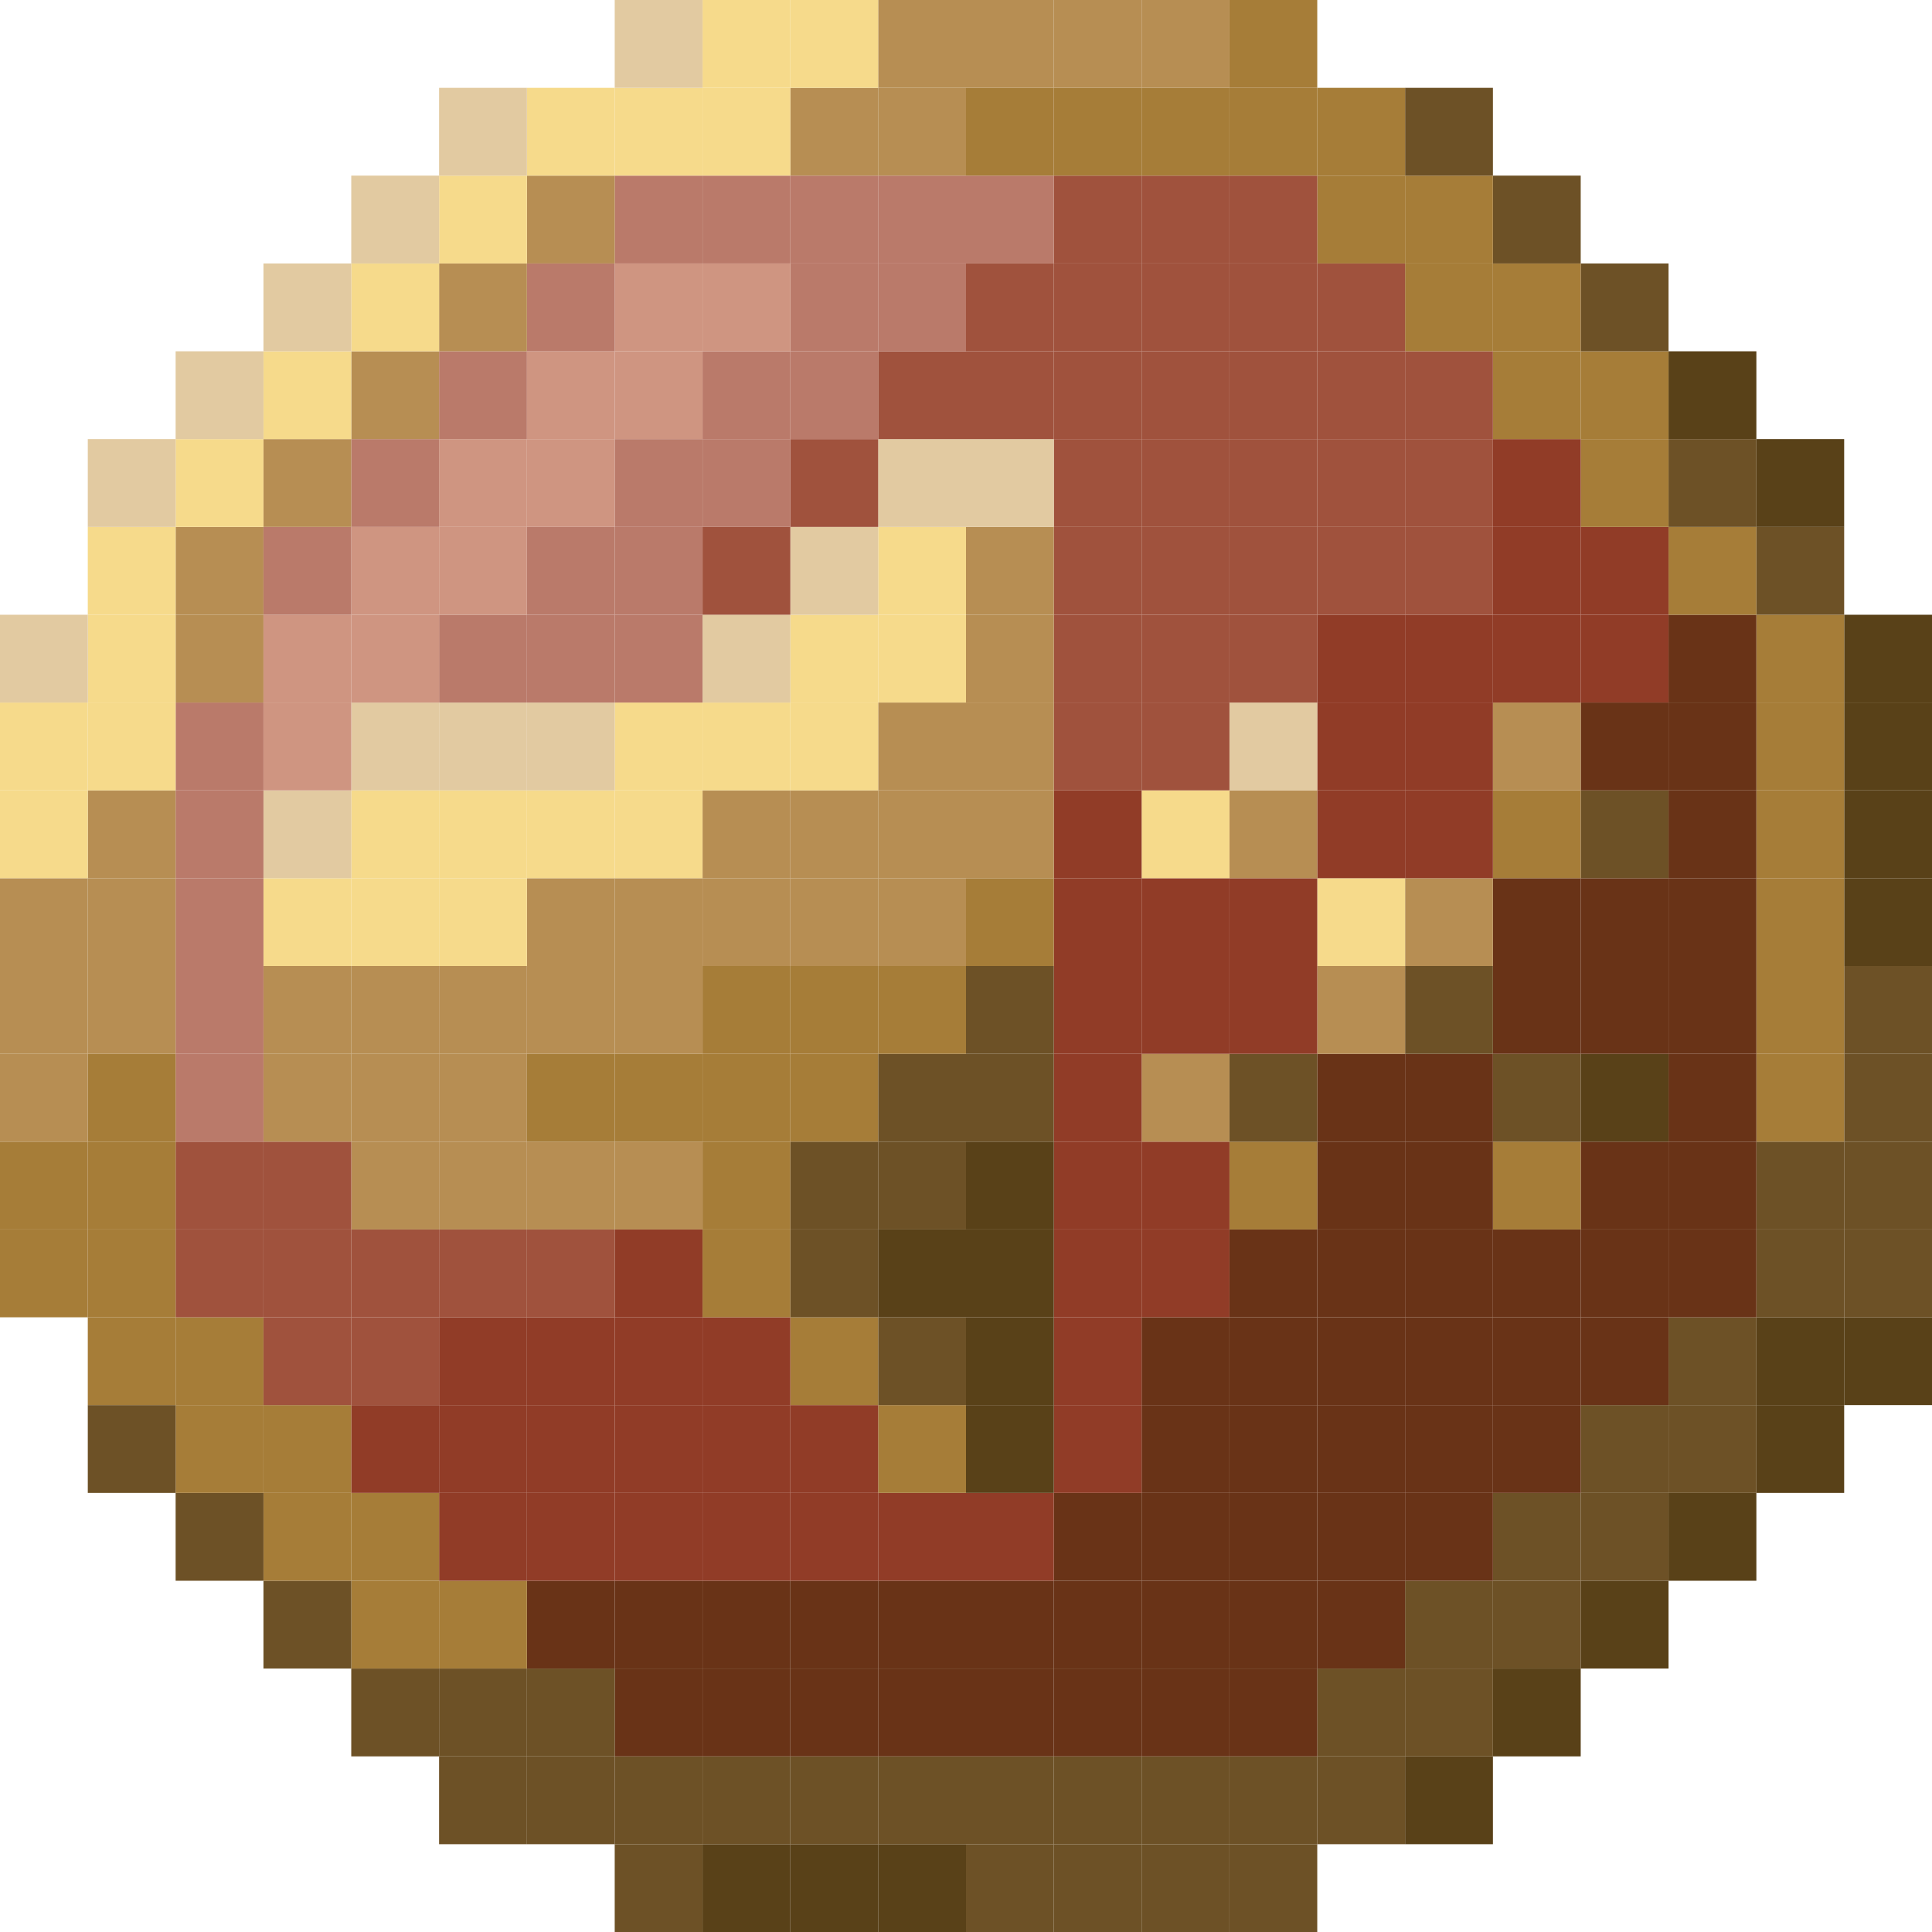 <svg xmlns="http://www.w3.org/2000/svg" viewBox="0 0 567.74 567.74"><defs><style>.cls-1{fill:#594118;}.cls-2{fill:#6d5126;}.cls-3{fill:#a67d38;}.cls-4{fill:#693317;}.cls-5{fill:#913c27;}.cls-6{fill:#b78e53;}.cls-7{fill:#a0523d;}.cls-8{fill:#f6da8b;}.cls-9{fill:#e2caa1;}.cls-10{fill:#ba7a6a;}.cls-11{fill:#cf9581;}</style></defs><g id="Layer_2" data-name="Layer 2"><g id="grid"><rect class="cls-1" x="541.93" y="387.1" width="25.81" height="25.8"/><rect class="cls-2" x="541.93" y="361.29" width="25.81" height="25.81"/><rect class="cls-2" x="541.93" y="335.49" width="25.81" height="25.8"/><rect class="cls-2" x="541.93" y="309.68" width="25.81" height="25.81"/><rect class="cls-2" x="541.93" y="283.87" width="25.81" height="25.81"/><rect class="cls-1" x="541.93" y="258.07" width="25.81" height="25.8"/><rect class="cls-1" x="541.93" y="232.26" width="25.81" height="25.81"/><rect class="cls-1" x="541.93" y="206.45" width="25.81" height="25.81"/><rect class="cls-1" x="541.93" y="180.65" width="25.81" height="25.8"/><rect class="cls-1" x="516.13" y="412.9" width="25.8" height="25.81"/><rect class="cls-1" x="516.13" y="387.1" width="25.8" height="25.8"/><rect class="cls-2" x="516.13" y="361.29" width="25.8" height="25.81"/><rect class="cls-2" x="516.13" y="335.49" width="25.8" height="25.8"/><rect class="cls-3" x="516.13" y="309.68" width="25.8" height="25.81"/><rect class="cls-3" x="516.13" y="283.87" width="25.8" height="25.81"/><rect class="cls-3" x="516.13" y="258.07" width="25.8" height="25.8"/><rect class="cls-3" x="516.13" y="232.26" width="25.8" height="25.81"/><rect class="cls-3" x="516.13" y="206.45" width="25.8" height="25.81"/><rect class="cls-3" x="516.13" y="180.65" width="25.8" height="25.8"/><rect class="cls-2" x="516.13" y="154.84" width="25.8" height="25.81"/><rect class="cls-1" x="516.13" y="129.03" width="25.8" height="25.81"/><rect class="cls-1" x="490.32" y="438.71" width="25.81" height="25.81"/><rect class="cls-2" x="490.32" y="412.9" width="25.81" height="25.81"/><rect class="cls-2" x="490.32" y="387.1" width="25.81" height="25.8"/><rect class="cls-4" x="490.32" y="361.29" width="25.81" height="25.81"/><rect class="cls-4" x="490.32" y="335.49" width="25.81" height="25.8"/><rect class="cls-4" x="490.32" y="309.68" width="25.81" height="25.81"/><rect class="cls-4" x="490.32" y="283.87" width="25.81" height="25.81"/><rect class="cls-4" x="490.32" y="258.07" width="25.81" height="25.8"/><rect class="cls-4" x="490.32" y="232.26" width="25.81" height="25.81"/><rect class="cls-4" x="490.32" y="206.45" width="25.81" height="25.81"/><rect class="cls-4" x="490.32" y="180.65" width="25.81" height="25.8"/><rect class="cls-3" x="490.32" y="154.84" width="25.81" height="25.81"/><rect class="cls-2" x="490.32" y="129.03" width="25.81" height="25.81"/><rect class="cls-1" x="490.32" y="103.23" width="25.81" height="25.8"/><rect class="cls-1" x="464.51" y="464.52" width="25.81" height="25.8"/><rect class="cls-2" x="464.51" y="438.71" width="25.81" height="25.81"/><rect class="cls-2" x="464.51" y="412.9" width="25.81" height="25.81"/><rect class="cls-4" x="464.51" y="387.1" width="25.81" height="25.8"/><rect class="cls-4" x="464.51" y="361.29" width="25.81" height="25.81"/><rect class="cls-4" x="464.51" y="335.49" width="25.81" height="25.8"/><rect class="cls-1" x="464.51" y="309.68" width="25.81" height="25.81"/><rect class="cls-4" x="464.51" y="283.87" width="25.81" height="25.81"/><rect class="cls-4" x="464.51" y="258.07" width="25.81" height="25.8"/><rect class="cls-2" x="464.51" y="232.26" width="25.81" height="25.81"/><rect class="cls-4" x="464.51" y="206.45" width="25.81" height="25.81"/><rect class="cls-5" x="464.51" y="180.65" width="25.81" height="25.8"/><rect class="cls-5" x="464.51" y="154.84" width="25.81" height="25.81"/><rect class="cls-3" x="464.51" y="129.03" width="25.81" height="25.81"/><rect class="cls-3" x="464.51" y="103.23" width="25.81" height="25.8"/><rect class="cls-2" x="464.51" y="77.42" width="25.81" height="25.81"/><rect class="cls-1" x="438.71" y="490.32" width="25.8" height="25.81"/><rect class="cls-2" x="438.71" y="464.52" width="25.8" height="25.8"/><rect class="cls-2" x="438.71" y="438.71" width="25.8" height="25.81"/><rect class="cls-4" x="438.71" y="412.9" width="25.8" height="25.81"/><rect class="cls-4" x="438.71" y="387.1" width="25.8" height="25.8"/><rect class="cls-4" x="438.71" y="361.29" width="25.8" height="25.81"/><rect class="cls-3" x="438.71" y="335.49" width="25.8" height="25.8"/><rect class="cls-2" x="438.71" y="309.68" width="25.8" height="25.81"/><rect class="cls-4" x="438.71" y="283.87" width="25.8" height="25.81"/><rect class="cls-4" x="438.71" y="258.07" width="25.8" height="25.8"/><rect class="cls-3" x="438.71" y="232.26" width="25.8" height="25.81"/><rect class="cls-6" x="438.71" y="206.45" width="25.8" height="25.81"/><rect class="cls-5" x="438.71" y="180.65" width="25.8" height="25.8"/><rect class="cls-5" x="438.71" y="154.84" width="25.8" height="25.81"/><rect class="cls-5" x="438.71" y="129.03" width="25.8" height="25.81"/><rect class="cls-3" x="438.71" y="103.23" width="25.8" height="25.8"/><rect class="cls-3" x="438.71" y="77.42" width="25.8" height="25.81"/><rect class="cls-2" x="438.71" y="51.61" width="25.8" height="25.81"/><rect class="cls-1" x="412.9" y="516.13" width="25.81" height="25.81"/><rect class="cls-2" x="412.9" y="490.32" width="25.81" height="25.81"/><rect class="cls-2" x="412.9" y="464.52" width="25.81" height="25.8"/><rect class="cls-4" x="412.9" y="438.71" width="25.81" height="25.81"/><rect class="cls-4" x="412.9" y="412.9" width="25.81" height="25.81"/><rect class="cls-4" x="412.9" y="387.1" width="25.81" height="25.8"/><rect class="cls-4" x="412.9" y="361.29" width="25.81" height="25.81"/><rect class="cls-4" x="412.9" y="335.49" width="25.81" height="25.8"/><rect class="cls-4" x="412.9" y="309.68" width="25.81" height="25.81"/><rect class="cls-2" x="412.9" y="283.87" width="25.81" height="25.81"/><rect class="cls-6" x="412.9" y="258.07" width="25.81" height="25.8"/><rect class="cls-5" x="412.9" y="232.26" width="25.81" height="25.81"/><rect class="cls-5" x="412.9" y="206.45" width="25.81" height="25.81"/><rect class="cls-5" x="412.9" y="180.65" width="25.81" height="25.8"/><rect class="cls-7" x="412.9" y="154.84" width="25.81" height="25.81"/><rect class="cls-7" x="412.9" y="129.03" width="25.81" height="25.81"/><rect class="cls-7" x="412.9" y="103.23" width="25.81" height="25.8"/><rect class="cls-3" x="412.9" y="77.42" width="25.81" height="25.81"/><rect class="cls-3" x="412.9" y="51.61" width="25.81" height="25.81"/><rect class="cls-2" x="412.9" y="25.81" width="25.81" height="25.8"/><rect class="cls-2" x="387.09" y="516.13" width="25.81" height="25.81"/><rect class="cls-2" x="387.09" y="490.32" width="25.81" height="25.81"/><rect class="cls-4" x="387.09" y="464.52" width="25.81" height="25.8"/><rect class="cls-4" x="387.09" y="438.71" width="25.81" height="25.81"/><rect class="cls-4" x="387.09" y="412.9" width="25.81" height="25.81"/><rect class="cls-4" x="387.09" y="387.1" width="25.81" height="25.8"/><rect class="cls-4" x="387.09" y="361.29" width="25.81" height="25.81"/><rect class="cls-4" x="387.09" y="335.49" width="25.81" height="25.8"/><rect class="cls-4" x="387.09" y="309.68" width="25.81" height="25.81"/><rect class="cls-6" x="387.09" y="283.87" width="25.81" height="25.81"/><rect class="cls-8" x="387.09" y="258.07" width="25.81" height="25.8"/><rect class="cls-5" x="387.09" y="232.26" width="25.81" height="25.81"/><rect class="cls-5" x="387.09" y="206.45" width="25.81" height="25.81"/><rect class="cls-5" x="387.09" y="180.65" width="25.81" height="25.8"/><rect class="cls-7" x="387.09" y="154.84" width="25.81" height="25.81"/><rect class="cls-7" x="387.09" y="129.03" width="25.81" height="25.81"/><rect class="cls-7" x="387.09" y="103.23" width="25.81" height="25.8"/><rect class="cls-7" x="387.09" y="77.42" width="25.81" height="25.81"/><rect class="cls-3" x="387.09" y="51.61" width="25.81" height="25.81"/><rect class="cls-3" x="387.09" y="25.81" width="25.81" height="25.8"/><rect class="cls-2" x="361.29" y="541.94" width="25.8" height="25.8"/><rect class="cls-2" x="361.29" y="516.13" width="25.8" height="25.81"/><rect class="cls-4" x="361.29" y="490.32" width="25.8" height="25.81"/><rect class="cls-4" x="361.29" y="464.52" width="25.8" height="25.8"/><rect class="cls-4" x="361.29" y="438.71" width="25.8" height="25.81"/><rect class="cls-4" x="361.29" y="412.9" width="25.8" height="25.81"/><rect class="cls-4" x="361.29" y="387.1" width="25.8" height="25.8"/><rect class="cls-4" x="361.29" y="361.29" width="25.8" height="25.81"/><rect class="cls-3" x="361.29" y="335.49" width="25.8" height="25.8"/><rect class="cls-2" x="361.29" y="309.68" width="25.8" height="25.81"/><rect class="cls-5" x="361.29" y="283.87" width="25.8" height="25.81"/><rect class="cls-5" x="361.29" y="258.07" width="25.8" height="25.8"/><rect class="cls-6" x="361.29" y="232.26" width="25.8" height="25.81"/><rect class="cls-9" x="361.29" y="206.45" width="25.8" height="25.81"/><rect class="cls-7" x="361.29" y="180.65" width="25.8" height="25.8"/><rect class="cls-7" x="361.29" y="154.84" width="25.8" height="25.81"/><rect class="cls-7" x="361.29" y="129.03" width="25.8" height="25.81"/><rect class="cls-7" x="361.29" y="103.23" width="25.8" height="25.8"/><rect class="cls-7" x="361.29" y="77.42" width="25.8" height="25.81"/><rect class="cls-7" x="361.29" y="51.61" width="25.8" height="25.81"/><rect class="cls-3" x="361.29" y="25.81" width="25.8" height="25.8"/><rect class="cls-3" x="361.29" width="25.8" height="25.81"/><rect class="cls-2" x="335.48" y="541.94" width="25.81" height="25.8"/><rect class="cls-2" x="335.48" y="516.13" width="25.81" height="25.81"/><rect class="cls-4" x="335.48" y="490.32" width="25.81" height="25.81"/><rect class="cls-4" x="335.48" y="464.52" width="25.81" height="25.8"/><rect class="cls-4" x="335.48" y="438.71" width="25.81" height="25.81"/><rect class="cls-4" x="335.48" y="412.9" width="25.81" height="25.81"/><rect class="cls-4" x="335.48" y="387.1" width="25.81" height="25.8"/><rect class="cls-5" x="335.48" y="361.29" width="25.81" height="25.81"/><rect class="cls-5" x="335.48" y="335.49" width="25.81" height="25.8"/><rect class="cls-6" x="335.48" y="309.68" width="25.81" height="25.81"/><rect class="cls-5" x="335.48" y="283.87" width="25.81" height="25.81"/><rect class="cls-5" x="335.48" y="258.07" width="25.81" height="25.8"/><rect class="cls-8" x="335.48" y="232.26" width="25.81" height="25.81"/><rect class="cls-7" x="335.48" y="206.45" width="25.81" height="25.81"/><rect class="cls-7" x="335.48" y="180.65" width="25.81" height="25.8"/><rect class="cls-7" x="335.48" y="154.84" width="25.81" height="25.81"/><rect class="cls-7" x="335.48" y="129.03" width="25.81" height="25.81"/><rect class="cls-7" x="335.48" y="103.23" width="25.81" height="25.8"/><rect class="cls-7" x="335.48" y="77.42" width="25.81" height="25.81"/><rect class="cls-7" x="335.48" y="51.61" width="25.81" height="25.81"/><rect class="cls-3" x="335.48" y="25.81" width="25.81" height="25.8"/><rect class="cls-6" x="335.48" width="25.81" height="25.81"/><rect class="cls-2" x="309.67" y="541.94" width="25.81" height="25.8"/><rect class="cls-2" x="309.67" y="516.13" width="25.81" height="25.81"/><rect class="cls-4" x="309.67" y="490.32" width="25.81" height="25.81"/><rect class="cls-4" x="309.67" y="464.52" width="25.81" height="25.8"/><rect class="cls-4" x="309.67" y="438.71" width="25.81" height="25.81"/><rect class="cls-5" x="309.67" y="412.9" width="25.81" height="25.81"/><rect class="cls-5" x="309.67" y="387.1" width="25.81" height="25.8"/><rect class="cls-5" x="309.67" y="361.29" width="25.81" height="25.81"/><rect class="cls-5" x="309.67" y="335.49" width="25.81" height="25.8"/><rect class="cls-5" x="309.67" y="309.68" width="25.81" height="25.81"/><rect class="cls-5" x="309.67" y="283.87" width="25.81" height="25.81"/><rect class="cls-5" x="309.67" y="258.07" width="25.81" height="25.8"/><rect class="cls-5" x="309.67" y="232.26" width="25.81" height="25.81"/><rect class="cls-7" x="309.67" y="206.45" width="25.81" height="25.81"/><rect class="cls-7" x="309.67" y="180.65" width="25.81" height="25.8"/><rect class="cls-7" x="309.67" y="154.84" width="25.81" height="25.81"/><rect class="cls-7" x="309.67" y="129.03" width="25.81" height="25.81"/><rect class="cls-7" x="309.67" y="103.23" width="25.81" height="25.8"/><rect class="cls-7" x="309.67" y="77.42" width="25.81" height="25.81"/><rect class="cls-7" x="309.67" y="51.61" width="25.81" height="25.81"/><rect class="cls-3" x="309.67" y="25.81" width="25.81" height="25.8"/><rect class="cls-6" x="309.67" width="25.81" height="25.81"/><rect class="cls-2" x="283.87" y="541.94" width="25.8" height="25.8"/><rect class="cls-2" x="283.87" y="516.13" width="25.8" height="25.81"/><rect class="cls-4" x="283.87" y="490.32" width="25.8" height="25.81"/><rect class="cls-4" x="283.87" y="464.52" width="25.8" height="25.8"/><rect class="cls-5" x="283.87" y="438.71" width="25.8" height="25.81"/><rect class="cls-1" x="283.87" y="412.9" width="25.8" height="25.81"/><rect class="cls-1" x="283.87" y="387.1" width="25.8" height="25.8"/><rect class="cls-1" x="283.87" y="361.29" width="25.8" height="25.81"/><rect class="cls-1" x="283.87" y="335.49" width="25.8" height="25.8"/><rect class="cls-2" x="283.87" y="309.68" width="25.8" height="25.81"/><rect class="cls-2" x="283.87" y="283.87" width="25.8" height="25.81"/><rect class="cls-3" x="283.87" y="258.07" width="25.8" height="25.8"/><rect class="cls-6" x="283.87" y="232.26" width="25.8" height="25.81"/><rect class="cls-6" x="283.87" y="206.45" width="25.8" height="25.81"/><rect class="cls-6" x="283.87" y="180.65" width="25.8" height="25.8"/><rect class="cls-6" x="283.87" y="154.84" width="25.8" height="25.81"/><rect class="cls-9" x="283.87" y="129.03" width="25.8" height="25.81"/><rect class="cls-7" x="283.87" y="103.23" width="25.8" height="25.8"/><rect class="cls-7" x="283.87" y="77.42" width="25.8" height="25.81"/><rect class="cls-10" x="283.87" y="51.61" width="25.8" height="25.81"/><rect class="cls-3" x="283.87" y="25.81" width="25.8" height="25.8"/><rect class="cls-6" x="283.87" width="25.8" height="25.81"/><rect class="cls-1" x="258.06" y="541.94" width="25.81" height="25.8"/><rect class="cls-2" x="258.06" y="516.13" width="25.81" height="25.81"/><rect class="cls-4" x="258.06" y="490.32" width="25.81" height="25.81"/><rect class="cls-4" x="258.06" y="464.52" width="25.81" height="25.8"/><rect class="cls-5" x="258.06" y="438.71" width="25.81" height="25.81"/><rect class="cls-3" x="258.06" y="412.9" width="25.81" height="25.81"/><rect class="cls-2" x="258.06" y="387.1" width="25.81" height="25.8"/><rect class="cls-1" x="258.06" y="361.29" width="25.81" height="25.81"/><rect class="cls-2" x="258.06" y="335.49" width="25.81" height="25.8"/><rect class="cls-2" x="258.06" y="309.68" width="25.81" height="25.81"/><rect class="cls-3" x="258.06" y="283.87" width="25.81" height="25.81"/><rect class="cls-6" x="258.06" y="258.07" width="25.81" height="25.8"/><rect class="cls-6" x="258.06" y="232.26" width="25.81" height="25.81"/><rect class="cls-6" x="258.06" y="206.45" width="25.81" height="25.81"/><rect class="cls-8" x="258.06" y="180.65" width="25.81" height="25.8"/><rect class="cls-8" x="258.06" y="154.84" width="25.81" height="25.81"/><rect class="cls-9" x="258.06" y="129.03" width="25.81" height="25.81"/><rect class="cls-7" x="258.06" y="103.23" width="25.81" height="25.8"/><rect class="cls-10" x="258.06" y="77.42" width="25.81" height="25.81"/><rect class="cls-10" x="258.06" y="51.61" width="25.81" height="25.81"/><rect class="cls-6" x="258.06" y="25.81" width="25.81" height="25.8"/><rect class="cls-6" x="258.06" width="25.81" height="25.81"/><rect class="cls-1" x="232.25" y="541.94" width="25.81" height="25.8"/><rect class="cls-2" x="232.25" y="516.13" width="25.81" height="25.81"/><rect class="cls-4" x="232.25" y="490.32" width="25.81" height="25.81"/><rect class="cls-4" x="232.25" y="464.52" width="25.81" height="25.8"/><rect class="cls-5" x="232.25" y="438.71" width="25.81" height="25.81"/><rect class="cls-5" x="232.25" y="412.9" width="25.81" height="25.81"/><rect class="cls-3" x="232.25" y="387.1" width="25.81" height="25.8"/><rect class="cls-2" x="232.25" y="361.29" width="25.81" height="25.81"/><rect class="cls-2" x="232.25" y="335.49" width="25.81" height="25.8"/><rect class="cls-3" x="232.25" y="309.68" width="25.81" height="25.81"/><rect class="cls-3" x="232.25" y="283.87" width="25.81" height="25.81"/><rect class="cls-6" x="232.25" y="258.07" width="25.81" height="25.8"/><rect class="cls-6" x="232.25" y="232.26" width="25.81" height="25.81"/><rect class="cls-8" x="232.25" y="206.45" width="25.81" height="25.81"/><rect class="cls-8" x="232.25" y="180.65" width="25.81" height="25.8"/><rect class="cls-9" x="232.25" y="154.84" width="25.81" height="25.81"/><rect class="cls-7" x="232.25" y="129.03" width="25.81" height="25.81"/><rect class="cls-10" x="232.25" y="103.23" width="25.81" height="25.8"/><rect class="cls-10" x="232.25" y="77.42" width="25.81" height="25.81"/><rect class="cls-10" x="232.25" y="51.61" width="25.81" height="25.81"/><rect class="cls-6" x="232.25" y="25.81" width="25.81" height="25.8"/><rect class="cls-8" x="232.25" width="25.81" height="25.81"/><rect class="cls-1" x="206.45" y="541.94" width="25.8" height="25.8"/><rect class="cls-2" x="206.45" y="516.13" width="25.8" height="25.81"/><rect class="cls-4" x="206.45" y="490.32" width="25.8" height="25.81"/><rect class="cls-4" x="206.45" y="464.52" width="25.8" height="25.8"/><rect class="cls-5" x="206.45" y="438.71" width="25.8" height="25.81"/><rect class="cls-5" x="206.45" y="412.9" width="25.8" height="25.81"/><rect class="cls-5" x="206.45" y="387.1" width="25.8" height="25.8"/><rect class="cls-3" x="206.45" y="361.29" width="25.8" height="25.81"/><rect class="cls-3" x="206.45" y="335.49" width="25.8" height="25.8"/><rect class="cls-3" x="206.45" y="309.68" width="25.8" height="25.81"/><rect class="cls-3" x="206.45" y="283.87" width="25.8" height="25.81"/><rect class="cls-6" x="206.45" y="258.07" width="25.8" height="25.8"/><rect class="cls-6" x="206.45" y="232.26" width="25.8" height="25.81"/><rect class="cls-8" x="206.45" y="206.45" width="25.8" height="25.81"/><rect class="cls-9" x="206.45" y="180.65" width="25.8" height="25.8"/><rect class="cls-7" x="206.45" y="154.84" width="25.8" height="25.81"/><rect class="cls-10" x="206.45" y="129.03" width="25.8" height="25.81"/><rect class="cls-10" x="206.45" y="103.23" width="25.8" height="25.8"/><rect class="cls-11" x="206.45" y="77.42" width="25.8" height="25.81"/><rect class="cls-10" x="206.45" y="51.61" width="25.8" height="25.81"/><rect class="cls-8" x="206.45" y="25.81" width="25.8" height="25.8"/><rect class="cls-8" x="206.45" width="25.8" height="25.81"/><rect class="cls-2" x="180.64" y="541.94" width="25.81" height="25.8"/><rect class="cls-2" x="180.64" y="516.13" width="25.81" height="25.81"/><rect class="cls-4" x="180.64" y="490.32" width="25.81" height="25.81"/><rect class="cls-4" x="180.64" y="464.52" width="25.81" height="25.8"/><rect class="cls-5" x="180.64" y="438.71" width="25.81" height="25.81"/><rect class="cls-5" x="180.64" y="412.9" width="25.81" height="25.81"/><rect class="cls-5" x="180.64" y="387.1" width="25.81" height="25.8"/><rect class="cls-5" x="180.64" y="361.29" width="25.81" height="25.81"/><rect class="cls-6" x="180.64" y="335.49" width="25.81" height="25.8"/><rect class="cls-3" x="180.64" y="309.68" width="25.81" height="25.81"/><rect class="cls-6" x="180.64" y="283.87" width="25.81" height="25.81"/><rect class="cls-6" x="180.64" y="258.07" width="25.81" height="25.8"/><rect class="cls-8" x="180.64" y="232.26" width="25.81" height="25.81"/><rect class="cls-8" x="180.64" y="206.45" width="25.81" height="25.81"/><rect class="cls-10" x="180.64" y="180.65" width="25.81" height="25.8"/><rect class="cls-10" x="180.64" y="154.84" width="25.81" height="25.81"/><rect class="cls-10" x="180.64" y="129.03" width="25.81" height="25.81"/><rect class="cls-11" x="180.64" y="103.23" width="25.81" height="25.8"/><rect class="cls-11" x="180.64" y="77.42" width="25.81" height="25.81"/><rect class="cls-10" x="180.64" y="51.61" width="25.81" height="25.81"/><rect class="cls-8" x="180.64" y="25.81" width="25.81" height="25.8"/><rect class="cls-9" x="180.64" width="25.81" height="25.81"/><rect class="cls-2" x="154.84" y="516.13" width="25.8" height="25.81"/><rect class="cls-2" x="154.84" y="490.32" width="25.8" height="25.81"/><rect class="cls-4" x="154.84" y="464.52" width="25.8" height="25.8"/><rect class="cls-5" x="154.84" y="438.71" width="25.8" height="25.81"/><rect class="cls-5" x="154.84" y="412.9" width="25.8" height="25.81"/><rect class="cls-5" x="154.84" y="387.1" width="25.8" height="25.8"/><rect class="cls-7" x="154.84" y="361.29" width="25.8" height="25.81"/><rect class="cls-6" x="154.84" y="335.49" width="25.8" height="25.8"/><rect class="cls-3" x="154.84" y="309.68" width="25.8" height="25.81"/><rect class="cls-6" x="154.84" y="283.87" width="25.8" height="25.81"/><rect class="cls-6" x="154.84" y="258.07" width="25.8" height="25.8"/><rect class="cls-8" x="154.84" y="232.26" width="25.8" height="25.81"/><rect class="cls-9" x="154.84" y="206.45" width="25.8" height="25.81"/><rect class="cls-10" x="154.84" y="180.65" width="25.8" height="25.8"/><rect class="cls-10" x="154.84" y="154.84" width="25.8" height="25.81"/><rect class="cls-11" x="154.84" y="129.03" width="25.8" height="25.81"/><rect class="cls-11" x="154.84" y="103.23" width="25.8" height="25.8"/><rect class="cls-10" x="154.84" y="77.42" width="25.8" height="25.81"/><rect class="cls-6" x="154.84" y="51.61" width="25.8" height="25.81"/><rect class="cls-8" x="154.84" y="25.81" width="25.8" height="25.8"/><rect class="cls-2" x="129.03" y="516.13" width="25.81" height="25.81"/><rect class="cls-2" x="129.03" y="490.32" width="25.81" height="25.81"/><rect class="cls-3" x="129.03" y="464.52" width="25.81" height="25.8"/><rect class="cls-5" x="129.03" y="438.71" width="25.81" height="25.81"/><rect class="cls-5" x="129.03" y="412.9" width="25.81" height="25.81"/><rect class="cls-5" x="129.03" y="387.1" width="25.81" height="25.8"/><rect class="cls-7" x="129.03" y="361.29" width="25.81" height="25.81"/><rect class="cls-6" x="129.03" y="335.49" width="25.81" height="25.8"/><rect class="cls-6" x="129.03" y="309.68" width="25.81" height="25.81"/><rect class="cls-6" x="129.03" y="283.87" width="25.81" height="25.81"/><rect class="cls-8" x="129.03" y="258.07" width="25.81" height="25.8"/><rect class="cls-8" x="129.03" y="232.26" width="25.81" height="25.81"/><rect class="cls-9" x="129.03" y="206.45" width="25.81" height="25.81"/><rect class="cls-10" x="129.03" y="180.65" width="25.81" height="25.8"/><rect class="cls-11" x="129.03" y="154.84" width="25.81" height="25.81"/><rect class="cls-11" x="129.03" y="129.03" width="25.81" height="25.81"/><rect class="cls-10" x="129.03" y="103.23" width="25.81" height="25.8"/><rect class="cls-6" x="129.03" y="77.42" width="25.81" height="25.81"/><rect class="cls-8" x="129.03" y="51.61" width="25.81" height="25.81"/><rect class="cls-9" x="129.03" y="25.81" width="25.81" height="25.8"/><rect class="cls-2" x="103.22" y="490.32" width="25.81" height="25.81"/><rect class="cls-3" x="103.22" y="464.52" width="25.81" height="25.8"/><rect class="cls-3" x="103.22" y="438.71" width="25.81" height="25.81"/><rect class="cls-5" x="103.22" y="412.9" width="25.81" height="25.81"/><rect class="cls-7" x="103.22" y="387.1" width="25.81" height="25.8"/><rect class="cls-7" x="103.22" y="361.29" width="25.81" height="25.81"/><rect class="cls-6" x="103.22" y="335.49" width="25.81" height="25.8"/><rect class="cls-6" x="103.22" y="309.68" width="25.81" height="25.81"/><rect class="cls-6" x="103.22" y="283.87" width="25.81" height="25.81"/><rect class="cls-8" x="103.22" y="258.07" width="25.81" height="25.8"/><rect class="cls-8" x="103.22" y="232.26" width="25.81" height="25.81"/><rect class="cls-9" x="103.22" y="206.45" width="25.81" height="25.81"/><rect class="cls-11" x="103.22" y="180.65" width="25.81" height="25.8"/><rect class="cls-11" x="103.22" y="154.84" width="25.81" height="25.81"/><rect class="cls-10" x="103.22" y="129.03" width="25.81" height="25.81"/><rect class="cls-6" x="103.22" y="103.23" width="25.81" height="25.8"/><rect class="cls-8" x="103.22" y="77.42" width="25.81" height="25.81"/><rect class="cls-9" x="103.22" y="51.61" width="25.81" height="25.81"/><rect class="cls-2" x="77.42" y="464.52" width="25.8" height="25.8"/><rect class="cls-3" x="77.42" y="438.71" width="25.8" height="25.81"/><rect class="cls-3" x="77.42" y="412.9" width="25.8" height="25.81"/><rect class="cls-7" x="77.42" y="387.1" width="25.8" height="25.8"/><rect class="cls-7" x="77.42" y="361.29" width="25.8" height="25.81"/><rect class="cls-7" x="77.42" y="335.49" width="25.8" height="25.8"/><rect class="cls-6" x="77.42" y="309.68" width="25.8" height="25.81"/><rect class="cls-6" x="77.42" y="283.87" width="25.8" height="25.81"/><rect class="cls-8" x="77.42" y="258.07" width="25.8" height="25.8"/><rect class="cls-9" x="77.42" y="232.26" width="25.8" height="25.81"/><rect class="cls-11" x="77.42" y="206.45" width="25.8" height="25.81"/><rect class="cls-11" x="77.42" y="180.65" width="25.8" height="25.8"/><rect class="cls-10" x="77.42" y="154.84" width="25.8" height="25.81"/><rect class="cls-6" x="77.42" y="129.03" width="25.8" height="25.81"/><rect class="cls-8" x="77.42" y="103.23" width="25.8" height="25.8"/><rect class="cls-9" x="77.42" y="77.42" width="25.8" height="25.81"/><rect class="cls-2" x="51.61" y="438.71" width="25.81" height="25.81"/><rect class="cls-3" x="51.61" y="412.9" width="25.81" height="25.81"/><rect class="cls-3" x="51.61" y="387.1" width="25.81" height="25.8"/><rect class="cls-7" x="51.61" y="361.29" width="25.81" height="25.81"/><rect class="cls-7" x="51.61" y="335.49" width="25.81" height="25.8"/><rect class="cls-10" x="51.61" y="309.68" width="25.81" height="25.81"/><rect class="cls-10" x="51.61" y="283.87" width="25.81" height="25.81"/><rect class="cls-10" x="51.61" y="258.07" width="25.81" height="25.8"/><rect class="cls-10" x="51.61" y="232.26" width="25.81" height="25.81"/><rect class="cls-10" x="51.61" y="206.45" width="25.81" height="25.81"/><rect class="cls-6" x="51.61" y="180.65" width="25.81" height="25.8"/><rect class="cls-6" x="51.61" y="154.84" width="25.81" height="25.81"/><rect class="cls-8" x="51.61" y="129.03" width="25.81" height="25.81"/><rect class="cls-9" x="51.61" y="103.23" width="25.81" height="25.8"/><rect class="cls-2" x="25.8" y="412.9" width="25.81" height="25.81"/><rect class="cls-3" x="25.8" y="387.1" width="25.81" height="25.8"/><rect class="cls-3" x="25.8" y="361.29" width="25.81" height="25.81"/><rect class="cls-3" x="25.8" y="335.49" width="25.81" height="25.8"/><rect class="cls-3" x="25.8" y="309.68" width="25.81" height="25.81"/><rect class="cls-6" x="25.8" y="283.87" width="25.81" height="25.81"/><rect class="cls-6" x="25.8" y="258.07" width="25.81" height="25.8"/><rect class="cls-6" x="25.8" y="232.26" width="25.81" height="25.81"/><rect class="cls-8" x="25.8" y="206.45" width="25.81" height="25.81"/><rect class="cls-8" x="25.8" y="180.65" width="25.81" height="25.8"/><rect class="cls-8" x="25.8" y="154.84" width="25.81" height="25.81"/><rect class="cls-9" x="25.8" y="129.03" width="25.81" height="25.81"/><rect class="cls-3" y="361.29" width="25.8" height="25.81"/><rect class="cls-3" y="335.49" width="25.8" height="25.8"/><rect class="cls-6" y="309.68" width="25.8" height="25.81"/><rect class="cls-6" y="283.87" width="25.8" height="25.81"/><rect class="cls-6" y="258.07" width="25.8" height="25.8"/><rect class="cls-8" y="232.26" width="25.8" height="25.81"/><rect class="cls-8" y="206.45" width="25.8" height="25.81"/><rect class="cls-9" y="180.65" width="25.8" height="25.8"/></g></g></svg>